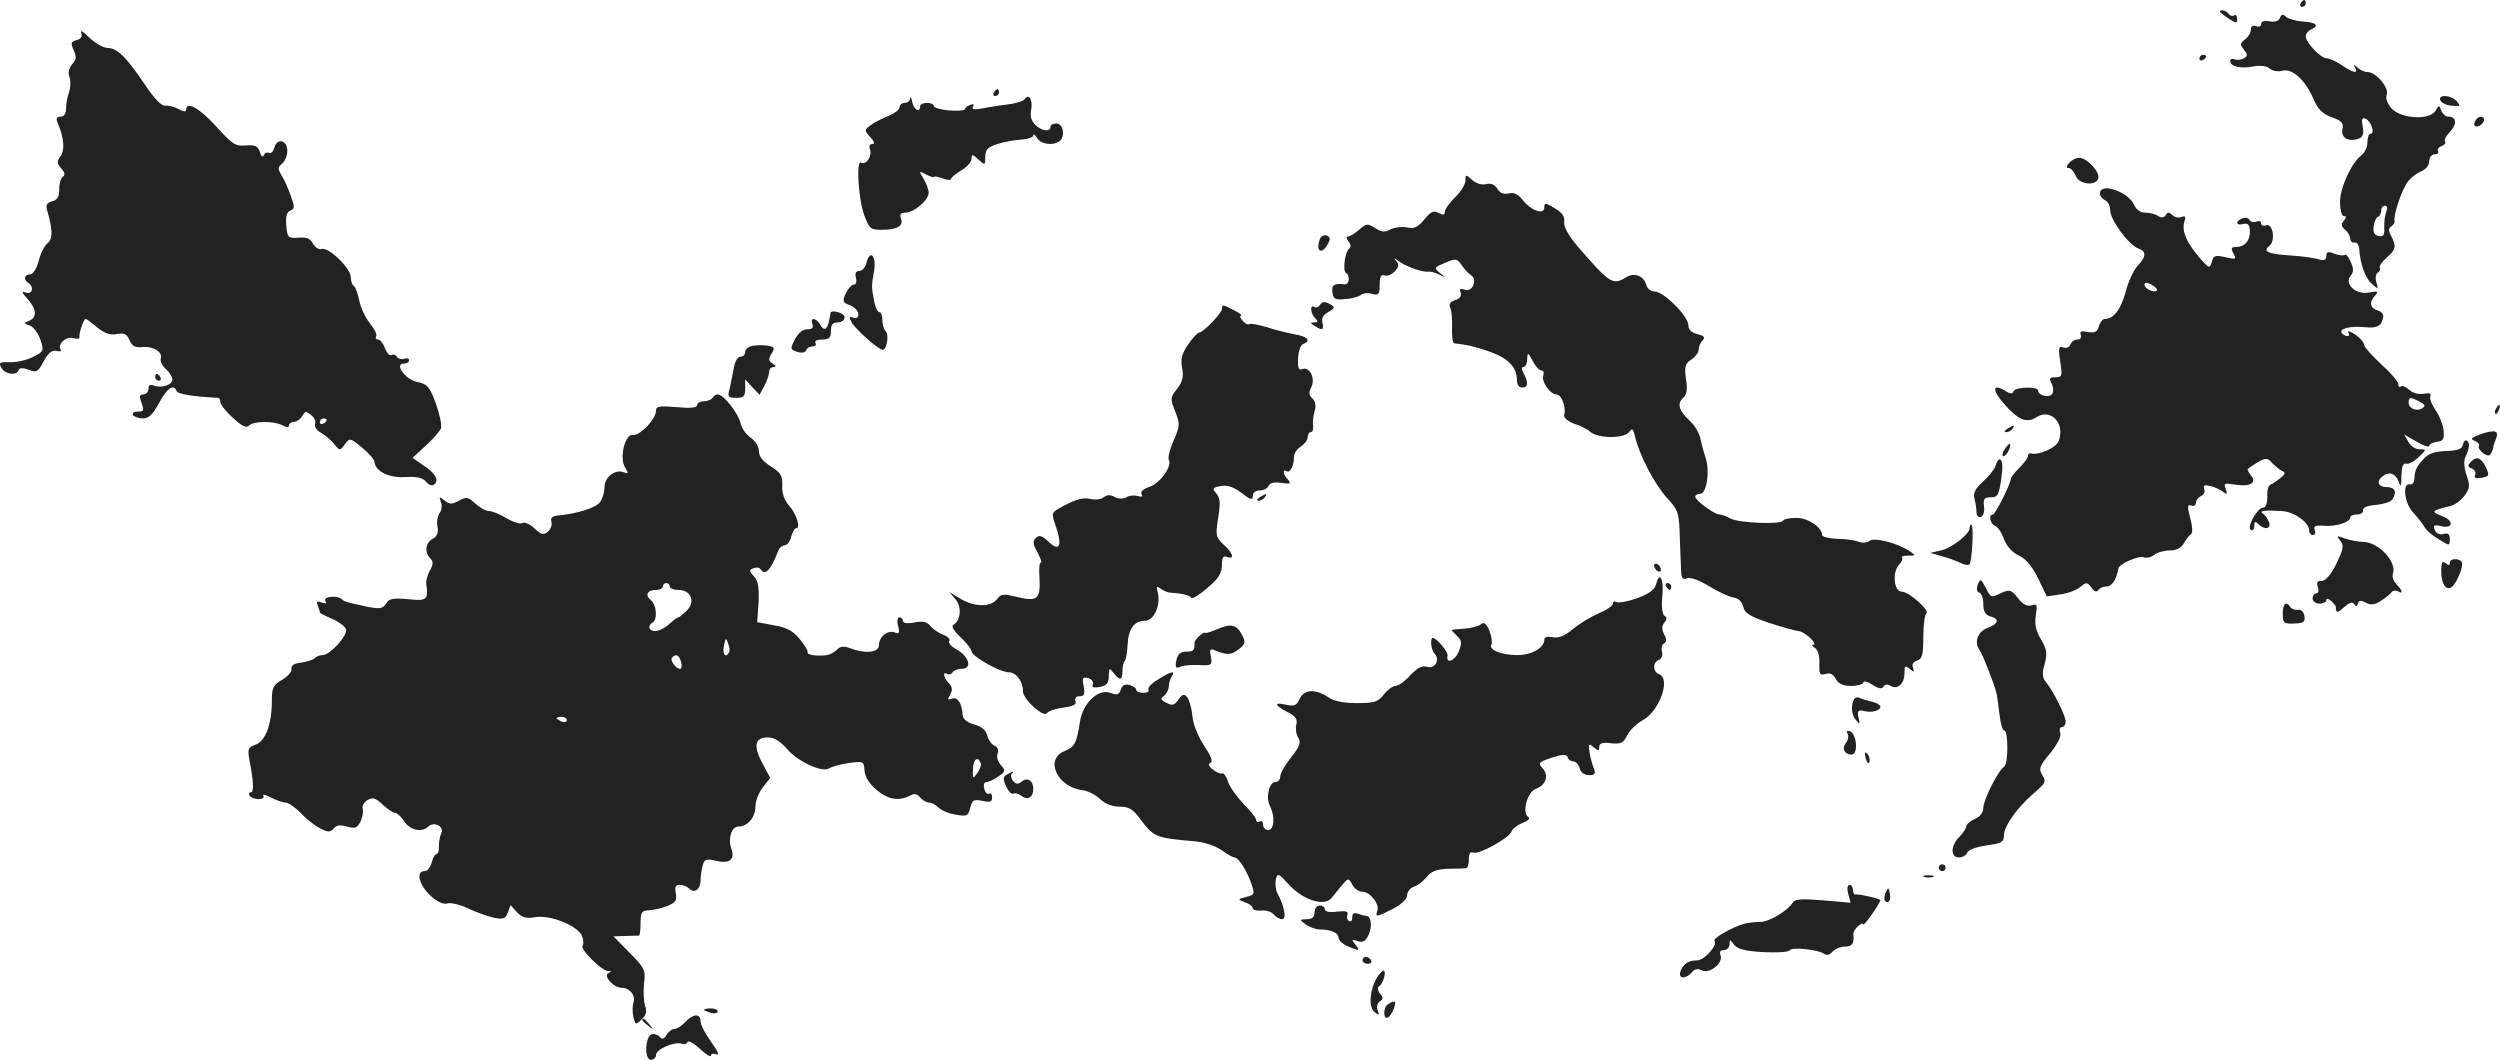 <svg version="1" xmlns="http://www.w3.org/2000/svg" width="971.869" height="412" viewBox="0 0 728.902 309"><g fill="#222"><path d="M670.764 1c-.3.5-.1 1 .4 1 .6 0 1.1-.5 1.1-1 0-.6-.2-1-.4-1-.3 0-.8.4-1.1 1zM647.264 3.4c0 .2 1.1 1.1 2.5 2 2.3 1.5 2.5 1.5 2.5.1 0-.9-.4-1.4-.9-1-.5.3-1.2.1-1.6-.5-.6-.9-2.5-1.4-2.5-.6zM664.764 5.2c-.4 1-1.5 1.3-3.1 1-1.5-.3-2.4 0-2.4.8 0 .7-.7 1-1.5.6-1-.3-1.5.1-1.5 1.1 0 .9-.8 2.1-1.7 2.8-1.5 1.1-1.5 1.5-.3 3 1.1 1.4 1.1 1.8 0 2.5-.7.4-1.9.6-2.7.3-.7-.3-1.3-.1-1.3.5 0 1.6 3 2.3 6.6 1.6 2.1-.4 4-.2 4.9.6.8.7 2.5 1 3.8.6 2.9-.7 6.8 3 9.1 8.6 1.2 2.7 2.5 4 5.2 5 2.9 1 3.5 1.7 3.1 3.5-.5 2.5 1.8 3.8 4.8 2.7 1.2-.5 1.5-1.4 1.1-3.5-.4-2.1-.2-2.7.8-2.3 1.6.6 2.9 4.4 1.5 4.4-.5 0-.9 1.1-.9 2.4 0 1.4-.8 3.1-1.7 3.8-3 2.3-6.3 9.5-6.3 13.7 0 2.4.5 4.1 1.1 4.1.8 0 .8.4 0 1.4-.9 1-.8 1.6.4 2.6.8.7 1.5 1.9 1.5 2.6 0 .8.6 1.3 1.3 1.1.6-.1 1.2.7 1.3 1.8.2 4.2 1.7 8.5 3.6 10.2 2 1.8 2 1.7 1.4-.4-.4-1.2-.2-2.4.4-2.8.6-.3.8-1 .6-1.4-.3-.4.6-1.8 1.9-2.9 2.8-2.4 3-3.4 1.4-6.4-.8-1.5-.8-2.2 0-2.8.7-.4 1.1-1.1 1-1.6-.4-1.5 2-8.8 3.7-11.2.9-1.3 2.7-2.7 4-3.2 1.4-.6 2.4-1.8 2.4-3 0-1.1.7-2 1.6-2 .8 0 1.3-.4 1-.9-.3-.5.1-1.2 1-1.5.9-.4 1.4-.9 1-1.3-.3-.4.3-1.7 1.5-2.9 2.1-2.3 1.9-4.4-.6-4.4-.7 0-1.6-.8-2-1.8-.6-1.6-.7-1.6-1.6 0-1.6 2.9-9.9 2.5-12.8-.5-1.3-1.5-1.9-3-1.5-4.1.8-2-3.1-6.6-5.6-6.6-.9 0-2.2-.6-2.9-1.3-1.1-1-1.3-1-.7 0 1 1.9-.5 1.6-3.9-.7-1.6-1.1-3.6-2-4.4-2-1.7 0-6.1-4.6-6.1-6.4 0-.8.7-1.6 1.5-2 2.6-1 1.6-2.1-2.1-2.3-1.9-.1-4.2-.7-5-1.3-1.1-1-1.5-.9-1.9.2zm31 56.5c-.4 1-.7 3.1-.6 4.6.1 2.2-.2 2.8-1.6 2.5-1.3-.2-1.7-1.1-1.5-2.8.2-1.4.8-2.7 1.3-2.8.5-.2.9-1 .9-1.8s.5-1.4 1.1-1.4c.7 0 .8.7.4 1.7zM23.664 9.5c.4 1.2 0 1.8-1.3 2.2-1.7.4-1.8.9-.9 2.9.9 1.9.8 2.8-.4 4.1-1 1.2-1.3 2.5-.8 3.8.4 1.1.3 3-.1 4.3-.5 1.3-.9 3.4-.9 4.8 0 1.5-.6 2.4-1.6 2.4-1.1 0-1.4.5-.9 1.7 1.9 4.5 2.2 8 .9 9.8-1.2 1.6-1.1 2.1.2 3.6 1 1.1 1.2 1.9.5 2.4-.6.3-1.1 2-1.1 3.7 0 2.2-.5 3.1-2.1 3.5-1.5.4-1.9 1.1-1.4 2.7 1.6 5.6 1.7 8.2.1 9.5-.9.7-2.1 3.1-2.6 5.2-.6 2.3-1.7 3.9-2.5 3.9-1.7 0-2 1.6-.5 2.5 1.8 1.1 1.1 3.5-.7 2.8-1.4-.5-1.3-.1.5 1.9 2.6 2.9 2.8 5.3.5 6.3-1.7.7-1.7.8.1 1.4 1.1.4 2.5 2.3 3.1 4.1 1.1 3.3 1 3.5-2.2 5.1-1.8.9-4.8 1.6-6.7 1.5-3-.1-3.3.1-2.5 1.6 1.1 2 4.5 2.4 5.1.7.2-.7 1.2-.7 2.9-.1 2.3.9 2.7.7 4.4-2.5 1.3-2.4 2.4-3.3 3.7-3 1 .3 1.5.1 1.2-.4-1-1.6 1.7-4 3.8-3.3 1 .3 1.8.2 1.7-.3-.2-1.1 1.2-5.3 1.8-5.3.3 0 1.8 1.1 3.4 2.5 2.2 1.7 3.7 2.3 5.7 1.9 2.1-.4 2.9-.1 3.7 1.8.8 1.8 1.7 2.2 3.8 2 3.2-.3 6 1.5 5.3 3.4-.2.7.4 2 1.5 3 1 .9 1.9 2.3 1.9 3 0 1.6-3.2 2.7-5.4 1.8-1.1-.4-1.6-.1-1.6 1 0 .9-.7 1.6-1.5 1.6-1.1 0-1.2.5-.5 2.5.8 2.2.7 2.5-1.1 2.5-1.1 0-1.7.4-1.4 1 .3.5 1.7 1 2.9 1 1.7 0 2.9-1.2 4.7-4.5 2.3-4.3 4.3-5.7 5.1-3.5.3.9 4.6 1.6 12.1 2 .4 0 .7.6.7 1.3 0 .6 1.6 2.7 3.6 4.5 2.6 2.4 3.9 3.1 4.7 2.3 1.4-1.4 7.2-1.4 9.8-.1 1.3.7 1.9.7 1.9 0 0-.5.7-1 1.5-1 .7 0 1.8-.8 2.4-1.7.8-1.5 1.1-1.5 2.5-.3 1 .7 1.5 1.9 1.2 2.6-.3.8.5 1.9 1.6 2.5 1.2.7 3 2.1 3.9 3.3 1.7 2.1 1.8 2.1 3.2.1 1.4-1.9 1.6-1.8 5 1 2 1.7 3.6 3.5 3.6 4.1.2 2.8 4.2 4.8 9 4.5 3.3-.2 5.1.2 6 1.3.7.9 1.7 1.3 2.2 1 1.8-1.1.8-3.2-2.6-5.5l-3.5-2.4 3.8-3.5c2.1-1.9 4.1-4.2 4.5-5.1.3-.9-.4-4.2-1.5-7.3-1.8-4.9-2.5-5.6-5.3-6.2-3.5-.6-7-5.4-4-5.4.8 0 1.5-.4 1.5-1 0-.5-.6-.7-1.4-.4-.8.3-1.7 0-2.1-.5-.3-.6-1.1-.9-1.6-.6-.5.4-1.3-.5-1.9-1.9-.5-1.4-1.4-2.6-2-2.6-.6 0-.9-.4-.6-.9.4-.5-.5-2.2-1.8-3.8-1.3-1.6-2.7-4.6-3.1-6.6-.4-2-1.1-4-1.6-4.3-.5-.3-.9-1.5-.9-2.6 0-2.6-6.5-8.9-8.5-8.2-.7.3-1.8-.4-2.5-1.5-.8-1.6-1.9-2-4.3-1.8-3 .2-3.2 0-3.5-3.6-.2-2.6.1-3.9 1.2-4.3 1.3-.5 1.3-1.1.1-4.3-.7-2.1-1.9-4.8-2.7-6-1.1-1.9-1.1-2.4.2-3.4.8-.7 1.5-2.3 1.5-3.7 0-3.2-3-3.9-3.8-.9-.3 1.1-1 1.8-1.5 1.5-.6-.3-1.3 0-1.5.6-.4.8-.8.5-1.2-.9-.6-1.7-1.3-2.1-4.1-1.9-3 .3-3.9-.3-8.6-5.5-4.8-5.3-8.8-7.6-8.8-4.9 0 .7-.8.6-2.2-.2-1.3-.7-3-1.1-3.9-1-1 .2-3.1-2-5.5-5.5-5.6-8.4-8.4-11.3-11.2-11.3-1.3 0-3.7-1.4-5.4-3-1.7-1.7-2.8-2.4-2.4-1.5zm71.6 112.9c0 .3-.4.8-1 1.1-.5.3-1 .1-1-.4 0-.6.5-1.1 1-1.1.6 0 1 .2 1 .4zM641.264 17.1c0 .5.5.7 1 .4.6-.3 1-.8 1-1.1 0-.2-.4-.4-1-.4-.5 0-1 .5-1 1.1zM289.764 27c-.3.5-.1 1 .4 1 .6 0 1.1-.5 1.1-1 0-.6-.2-1-.4-1-.3 0-.8.4-1.1 1zM265.364 28.7c0 .7-.8 1.3-1.6 1.3s-1.5.6-1.5 1.3c0 .7-1.5 1.8-3.2 2.5-1.8.7-4.2 1.9-5.2 2.7-1.9 1.4-1.9 1.5-.1 3.5 1.2 1.3 1.4 2 .5 2-.7 0-1 .7-.6 1.6.7 1.9-1.2 4.7-2.6 3.8-1.5-.9-.8 10.6.9 15.3 1.5 4 1.8 4.3 5.2 4.3 4.5 0 6.4-1.2 5.5-3.3-.4-1.2-.1-1.7 1.3-1.7 2.5 0 6.8-3.6 6.8-5.8 0-.9-.7-2.8-1.5-4.1-1.4-2.3-1.4-2.4.8-1.2 1.2.6 2.2.9 2.2.7 0-.3 1.1-.1 2.5.4s2.5.6 2.5.2c0-.4 1.4-1.6 3-2.5 1.7-1 3-2.5 3-3.4 0-1.4.3-1.4 2 .2 2 1.8 2 1.7 2-.8 0-2 .7-2.8 3.5-3.7 1.9-.6 5-1.2 7-1.3 1.9-.1 3.5-.7 3.5-1.2 0-.6.5-.2 1.1.7 1 1.8 4.5 2.4 6.5 1 1.8-1.2 1.2-5.2-.8-5.2-1 0-1.8.4-1.8 1 0 1.6-2.7 1.2-4.5-.7-1.1-1.1-1.5-2.6-1.1-4.4.5-2.8-.7-4.8-1.9-3-.3.6-2.7 1.3-5.3 1.6-2.6.3-6 .9-7.6 1.2-1.9.3-2.6.2-2.2-.6.5-.7.1-.9-.8-.5-.9.3-1.6.9-1.6 1.3 0 .3-2 .5-4.5.3s-4.5-.8-4.5-1.3-.9-.9-2-.9-2 .4-2 1c0 2-1.9 1-2.3-1.3-.2-1.2-.5-1.6-.6-1zM711.464 29.2c.3.7 1.7 1.5 3.3 1.6 2.5.3 2.7.2 1.6-1.2-1.6-1.9-5.5-2.2-4.9-.4zM721.764 35.1c-.4.6-.5 1.3-.2 1.6.7.7 2.7-.6 2.7-1.8 0-1.2-1.7-1.2-2.5.2zM603.264 47.5c-.9 1.1-.9 1.5-.1 1.5.6 0 1.5 1 2 2.2.9 2.5 5.7 3.2 6.6.9.7-1.8-3.2-6.1-5.6-6.1-.9 0-2.2.7-2.9 1.5zM427.264 52.7c0 1-1.3 3.2-3 4.8-1.6 1.6-3 3.5-3 4.2 0 1-.5 1.1-1.8.4-1.5-.8-2.3-.4-4.2 1.9-1.9 2.3-3 2.8-5.1 2.3-1.4-.3-3.6 0-4.8.6-1.6.9-2.6.8-4.4-.4-2.2-1.4-2.6-1.4-4.7.5-1.3 1.1-2.7 2-3.3 2-.5 0-.4.6.2 1.4.7.8.8 1.7.3 2-1.3.8-2.1 6.6-1 7.2 1.3.8.9 3.5-.4 3.3-3-.4-3.9.2-3.6 2.3.3 2 .8 2.3 3.7 2 1.9-.1 4-.7 4.6-1.2.6-.5 2.1-.7 3.3-.3 1.9.5 2.2.1 2.2-2.7 0-2.3.4-3.1 1.4-2.7.8.3 2.1-.2 3-1.2 1.3-1.4 1.3-2 .3-3.1-.7-.9-.4-.8.8.1 2 1.6 7.2 3.4 8.8 3.1.4-.1 1.8.3 3 .8 2.1 1.1 2.1 1 .3-.4-1.9-1.5-1.8-1.6 1.5-3 3.1-1.3 3.4-1.3 4.8.7.8 1.2 2 2.5 2.7 2.9 2 1.3.5 5-1.7 4.3-1.4-.5-1.7-.2-1.3.8.3 1-.2 1.8-1.6 2.2-1.5.5-1.9 1.2-1.4 2.3.4 1 .6 3.6.5 5.9-.1 2.4.2 4.3.6 4.4 3.8.4 5.5.8 10 2.3 5.6 1.9 8.3 4.6 8.3 8.3 0 1.4.6 2.3 1.5 2.3 1.8 0 1.9-1.4.5-4.1-.7-1.3-.7-1.9 0-1.9.5 0 1-1 1-2.3.1-2.1.2-2 1.6.5.8 1.6 1.9 2.8 2.5 2.8.6 0 .9.6.6 1.4-.7 1.7 2 5.6 3.8 5.6 1.5 0 2.9 3.6 2.3 6-.2.8 1 1.8 2.8 2.5 1.7.5 3.9 1.6 4.8 2.4 2.3 2 9.8 2 11.3.1 1-1.3 1.2-1 1.8 1.5 1.3 5.3 5.5 13.5 9.2 17.6 3.4 3.7 3.6 4.4 3.8 11.7.2 4.2.3 8.8.4 10.1.1 1.7.5 2.2 1.7 1.7 1-.4 3.6.6 6.4 2.3 2.6 1.6 5.8 3.1 7.1 3.3 1.5.2 2.5 1.2 2.9 2.7.4 1.9 1.9 2.8 7.5 4.7 3.9 1.3 7.7 2.3 8.6 2.4 1.7 0 5.9 4 4.3 4-.5 0-.3.4.5.9.9.6 1.4 2.4 1.3 4.6-.1 3.1.1 3.5 1.8 3 1.3-.4 2.2 0 3 1.5.8 1.4 2.1 2 4.5 2 1.9 0 3.5-.5 3.5-1 0-.6 1.2-.3 2.6.6 1.8 1.2 2.8 1.4 3.3.6.4-.7 1.2-.8 2.1-.2 2 1.2 4-.7 4-3.7 0-2.2.2-2.4 1.5-1.3 1.3 1.1 1.4 1 1-.3-.4-.9 0-1.7 1.2-2.1 1.5-.5 1.8-1.7 1.8-6.8 0-3.5.4-6.6.9-6.9 1.1-.9-5.1-6.4-7.2-6.4-2.3 0-2.8-5.7-.8-7.8.8-.8 1.2-1.7.9-2.1-.4-.3.4-.6 1.8-.6 2.3 0 2.3 0 .4-1.3-3.6-2.4-10.3-4.1-11.7-3-.8.6-2.1.7-3.3.2-1.1-.4-3.9-.8-6.2-.8-2.4-.1-4.3-.6-4.3-1.1 0-2.2-4.1-5-7.4-5-1.9 0-3.7.3-4 .8-.7 1.2-12.8.7-15.3-.6-1.2-.7-2.7-1.2-3.3-1.2-1.4 0-7-4.1-7-5.2 0-.4.6-.8 1.4-.8 1.9 0 2.9-6.3 1.7-10.3-.6-1.8-1.3-4.4-1.6-5.9-.3-1.5-1.7-3.9-3.2-5.2-3.1-2.9-3.7-5-1.7-6.7.9-.8 1.2-2.4.7-5.4-.5-3.7-.2-4.5 1.6-5.7 1.1-.7 2.1-2 2.1-2.8 0-.9.5-2.1 1.1-2.7.9-.9.5-1.4-1.5-1.9-1.7-.4-2.6-1.3-2.6-2.6 0-2.6-7.2-9.8-9.8-9.8-1.1 0-2.2-.8-2.5-2-.7-2.6-3.5-3.6-5.8-2.2-3.9 2.5-4.8 1.9-14.3-9.1-2.6-3.1-4-5.6-3.8-7 .2-1.6-.6-2.7-2.8-4-2.7-1.6-3-1.7-3-.2 0 2.3-3.9.9-6.3-2.2-1.4-1.7-2.6-2.3-4.1-1.9-1.5.3-2.6-.1-3.3-1.4-.8-1.2-1.9-1.7-3.3-1.3-1.2.3-2.9-.2-4-1.2-1.9-1.7-2-1.7-2 .2z"/><path d="M612.264 56.4c0 .8.7 1.6 1.5 2 .8.3 1.5 1.6 1.5 3 0 2.7 5.5 10.2 8.3 11.1 2.3.8 2.2 2.4-.4 5.1-1.1 1.2-2.7 4.6-3.4 7.5-1.4 5.1-3.5 7.9-6.1 7.9-.6 0-1.4 1-1.7 2.1-.5 1.7-1.1 2-3.2 1.7-1.9-.4-2.5-.2-2.1.8.3.8-.1 1.4-1 1.4-.8 0-1.7.6-2 1.4-.3.9-1.2 1.2-2.1.9-1.3-.5-1.5.1-.9 4 .7 4.3.6 4.7-1.4 4.7-1.7 0-1.9.3-1.1 1.8.5 1 .6 2.4.2 3-.8 1.3-4.1.6-4.1-.9 0-1.3-6.8-1.1-7.2.2-.3.8-1 .8-2.5-.2-3.7-2.2-3.8-.2-.3 3.8 4.1 4.7 6.6 5.8 9.4 4 4.2-2.8 8.5 1.7 6.6 6.8-.8 2.1-5.8 4.3-8.2 3.7-.5-.1-.8.2-.8.8 0 .5-1.1 2-2.5 3.4s-2.5 2.8-2.5 3.2c0 1.4-4.5 10.4-5.2 10.4-1.4 0-.8 2.8.6 3.3.8.3 2 2.1 2.6 3.9.8 2 2.4 3.9 4.4 4.8 2.1 1 3.9 3.2 5.6 6.7l2.5 5.2 4-.6c2.2-.3 4.8-1.3 5.8-2.2 1.7-1.4 2-1.4 3.2.2.8 1.2 1.5 1.4 2 .8.3-.6 1.4-1.1 2.4-1.1 1.6 0 2.9-2 3.5-5.3.2-1.3 5.9-3.8 7.4-3.2.8.3 2.1 0 3-.7.8-.7 2.9-1.3 4.5-1.3 1.9 0 3.4-.7 4.1-2 .6-1.1 1.5-2.3 2.1-2.7.6-.4.5-2.2-.2-4.8-.9-3.4-.8-4 .3-3.6.8.3 1.4-.1 1.4-.8 0-.8.7-1.6 1.5-2 .8-.3 1.2-1.2.9-2-.4-1.1 0-1.3 1.8-.9 1.3.3 2.9 1.1 3.7 1.7 1.2.9 1.3.7.8-.8-.7-1.7-.4-1.8 2.6-1.3 4.5.7 6.6-.5 4.7-2.7-.7-.9-1.1-1.8-.9-1.9 4.7-3.3 5.6-3.6 7.1-1.7.9.9 2.2 2 2.9 2.3 1.1.5 1 .9-.5 2.1-1 .8-2.3 1.7-2.9 1.9-.6.2-1 1.7-.9 3.5 0 1.9-.4 3.2-1.2 3.2-1.7 0-4.9 5.7-3.6 6.5.5.3 1-.2 1-1.1 0-1.4.3-1.5 1.2-.6 1.8 1.8 3.8 1.5 3.1-.6-.4-.9-1.1-2-1.7-2.4-1.3-.9.2-1.1 5.4-.8 3.6.2 8 3.3 8 5.7 0 .7.5 1.3 1.1 1.3.6 0 .9-.7.5-1.5-.4-1.1.2-1.4 2.7-1.2 3.4.3 7.7-1 7.7-2.5 0-.4.9-.8 2-.8s1.9-.6 1.7-1.3c-.1-.7 1.3-1.3 3.8-1.5 2.2-.2 4.3-.9 4.7-1.5 1.5-2.3.8-3.7-1.7-3.7s-3-1.8-1-3.2c1.8-1.4 3.6-.8 4.5 1.4.7 2 .9 1.8.9-1.6.1-2.6.5-3.7 1.4-3.4.6.2 2.3-.6 3.6-1.9 2.4-2.3 2.4-2.3.3-2.3-1.2 0-2.7-1-3.3-2.2l-1.2-2.1 3.7 2.1c2 1.2 3.6 1.7 3.6 1.2s1-1 2.3-1.2c1.8-.2 2.1-.8 1.9-3.3-.2-1.7-1.2-4.3-2.3-5.8-1.1-1.6-1.8-3.4-1.6-4.1.4-.9-.2-1.1-1.9-.8-1.5.3-3.2-.2-4.3-1.2-1-.9-2.1-1.3-2.4-.9-.4.3-.7.1-.7-.7 0-.7-2.2-3.3-5-5.8-2.7-2.5-5-5.1-5-5.7 0-.7-1.2-2-2.6-3-1.5-.9-2.3-1.2-2-.6.4.6.3 1.1-.3 1.1-.5 0-1.2-.4-1.6-.9-.8-1.3 2.3-2.1 6.8-1.7 3.6.4 4.9-.4 5.3-3.1.1-.7-.6-1.5-1.7-1.8-2.2-.7-2.5-2.5-.6-4.4 1-1.1.7-1.3-1.9-.8-3.8.7-7.3-2.5-5.3-4.9.9-1.1.9-2 0-4.1-.6-1.4-1.4-2.3-1.7-2-.4.3-1.7.2-3-.3-1.9-.8-2.4-.6-2.4.6s-.6 1.5-2.2 1c-1.3-.4-4.9-.9-8-1.1-6.8-.4-8.5-1.2-6.4-2.8 1.9-1.5 1-6.8-1-6-.8.3-1.4 0-1.4-.6s-.6-.8-1.4-.5c-.8.3-1.7.1-2-.5-.4-.6-1.3-.8-2.1-.4-2.1.8-1.9 2.2.3 1.6 1.3-.3 1.8.2 1.9 1.8.2 2.9-1.4 4.9-3.9 4.9-1.5 0-1.7.3-.9 1.9 1 1.7.8 1.8-2.3 1.1-3-.7-3.5-.5-4 1.4-.6 2-.8 1.9-3.7-1.4-3.7-4.4-5.1-7.7-4.3-10.3.5-1.5.3-1.9-.9-1.4-.8.3-2 0-2.6-.6-.9-.9-1.4-.9-1.9 0-.5.8-1.3.9-2.2.3-.8-.6-2.5-1-3.8-1-1.4 0-2.7-.9-3.3-2.4-1.8-3.8-9.9-6.5-9.9-3.2zm16.6 28.3c-.8.8-3.6-.5-3.6-1.7 0-.7.6-.7 2.1 0 1.1.7 1.8 1.4 1.5 1.7zm76.6 32.4c1.6.8 1.8 1.3.8 1.9-1.7 1.1-4 .1-4-1.6 0-1.7.5-1.7 3.2-.3zM384.864 69.6c-1.4 3.7.5 4.9 2.3 1.5.8-1.4.7-2-.3-2.4-.8-.3-1.7.1-2 .9zM252.664 76.5c-.3 1.4-1.3 2.5-2.1 2.5-1 0-1.4.7-1 2 .3 1.1 0 2-.6 2-.7 0-1.7 1.2-2.4 2.6-1 2.3-.9 2.6 1.3 3.4 1.3.5 2.4 1.7 2.4 2.6 0 1-.5 1.4-1.5 1-1.2-.4-1.3-.2-.5 1.3 1 2 7.9 8.1 9.1 8.1 1.2 0 1.9-4.4.9-5.4-.6-.6-1-2-1-3.3 0-1.3-.4-2.3-.9-2.3s-1.2-1.5-1.5-3.3c-.8-3.9-.8-4.2 0-8.8.7-4.3-1.2-6.3-2.2-2.4zM384.764 89c-.4.6-1.1.8-1.6.5-1.3-.9-1.1 1.9.3 3.3.9.9.9 1.2-.2 1.2-1.3 0-1.3.2 0 1 2.2 1.5 2.9 1.2 2.3-.9-.3-1.3.2-2.3 1.7-3.1 1.8-1 2-1.4.9-2.1-1.8-1.1-2.6-1.1-3.4.1zM356.264 90.1c0 1.2-5.5 6.9-6.7 6.9-.4 0-1.9 1.6-3.2 3.5-1.8 2.7-2.2 4.2-1.7 6.8.5 2.6.1 4-1.5 6.1-2 2.5-2 2.9-.5 6.6 1.4 3.6 1.4 4.2-.5 8.5-1.1 2.5-1.7 5-1.4 5.5 1.1 1.8-2.4 6.8-5.5 7.9-1.9.6-2.9 1.5-2.4 2.2.4.7 0 .9-1.2.5-1.1-.3-2.6-.1-3.3.4-.9.5-2.2.5-3.4-.1-1.2-.7-2.2-.7-3.2.1-.7.6-2.4.8-3.7.5-2.3-.6-4.9.2-9.4 2.8-2.1 1.2-2.1 1.5-.8 5.2 1.9 5.6 1.1 7.5-2.1 4.5-2-1.9-2.8-2.1-3.8-1.1-.9.9-.8 1.8.5 4.1.9 1.7 1.4 3 1 3-.4 0-.6 1.9-.4 4.2.4 6.4-.6 7.3-6.3 5.9-4.2-1-4.9-1-6 .5-1.7 2.4-6.4 2.5-10.5.1l-3.5-2.1 1.8 2.1c1.9 2.2 1.6 6.1-.6 7.5-.7.4.2 1.8 2.1 3.6 1.8 1.7 3.2 3.5 3.2 4.1 0 1.4 8.2 6.1 10.8 6.1 2.2 0 4.2 2.6 4.2 5.6 0 2.3 6.1 7.8 7 6.3.4-.6 2.5-1.3 4.8-1.6 2.9-.4 3.9-.9 3.5-1.9-.3-.9.2-1.4 1.2-1.4 1.4 0 1.6-.6 1.2-2.9-.5-2.5-.3-2.8 1.3-2.4 1 .3 1.6 1.1 1.4 1.8-.4.9.2 1.1 2 .8 2-.4 2.6-1.1 2.6-3.2.1-2.4.2-2.4 1.4-.9 1.8 2.4 2.6 2.2 2.6-.5 0-1.3.3-2.7.7-3 .3-.4.7-2.5.8-4.7.2-4.6 1.9-7 5-7 2.7 0 4.7-4.5 3.8-8.2-.5-1.9-.4-2.1.8-1.2.8.6 2.1 1.2 2.9 1.2 3.3.2 5.5.7 6.1 1.5.3.4 2.4-.9 4.7-2.9 3.2-2.7 4.2-4.3 4.2-6.6s.4-2.9 1.5-2.4c2.3.8 1.8-1.1-1-3.6-2.3-2.2-2.4-2.7-1.6-7.8.7-4.3.6-5.8-.5-7.1-1.3-1.5-1.2-1.7 1.3-2.2 1.9-.3 3.6.2 6 2 2.7 2.1 3.3 2.2 3.3.9 0-.9.8-1.6 2-1.6 1.1 0 2.3-.6 2.6-1.3.3-.9 1.6-1.2 3.7-.9 2.6.4 3 .2 2-.9-1.5-1.5-1.7-3.3-.4-2.5 1 .6 2.1-1.6 2.1-4.2 0-1 .9-2.3 2-3 1.1-.7 2-1.9 2-2.7 0-.8.4-1.5.9-1.5s.8-.8.7-1.8c-.2-.9 0-2.8.4-4.2.5-1.7.3-3-.6-3.8-1.1-1-1.1-1.8-.4-3.2 1.4-2.5-.4-6.2-2.5-5.4-1.1.5-1.4-.2-1.3-3.1.1-2 .7-3.9 1.5-4.2 2.4-.9 1.3-2.2-2.4-2.8-2.1-.4-5.8-1.3-8.2-2.1-2.4-.7-4.7-1.2-5.1-.9-.4.3-1.3-.2-2-1s-.9-1.5-.4-1.5-.4-.7-2-1.5c-3.4-1.8-3.6-1.8-3.6-.4zM242.164 91.2c0 .2-.2 1.1-.4 2.1-.5 2.8-1.5 3.4-2.6 1.4-1.2-2.1-3.1-2.3-2.3-.2.4 1 0 1.5-1.5 1.5-1.3 0-2.6 1.1-3.6 2.9-1.4 2.8-1.4 3 .7 3.7 1.3.4 2.4.2 2.6-.5.2-.6 1-1.1 1.8-1.1.9 0 1.2-.5.9-1-.4-.6.5-1 1.9-1 2.1 0 2.6-.5 2.6-2.5 0-1.8.5-2.5 2-2.5 1.1 0 2-.7 2-1.5 0-1.2-3.7-2.3-4.1-1.3zM219.564 100.8c-1.3.2-2.3 1-2.3 1.8s-.6 1.4-1.4 1.4c-.8 0-1.6 1.4-1.9 3.2-.3 1.8-.9 4.5-1.2 6-.7 2.5-.5 2.8 1.9 2.8 2.2 0 2.6-.5 2.6-2.7v-2.7l2.1 2.3 2.1 2.2 1.4-2.6c.8-1.5 1.4-3.4 1.4-4.1 0-.8.6-1.4 1.3-1.4.8 0 .7-.4-.3-1-1.2-.8-1.3-1.3-.3-2.9 1-1.6.9-1.9-1-2.3-1.2-.2-3.2-.2-4.4 0zM45.264 110c0 .5.5 1 1.1 1 .5 0 .7-.5.4-1-.3-.6-.8-1-1.1-1-.2 0-.4.4-.4 1zM207.764 116c-.3.5-1.5 1-2.6 1-1 0-1.9.5-1.9 1.1 0 .8-1.9 1-6 .6-5.1-.4-6-.3-6 1.1-.1 2.5-4.7 7.3-6.7 7-2.3-.4-4.1 6.7-2.3 9.5 1 1.7 1 1.9-.4 1.4-2.5-1-5.6 1.4-5.6 4.3 0 1.5-.6 3.4-1.3 4.4-1.2 1.7-7.2 3.5-12.4 3.9-1.6.2-2.1.7-1.8 1.8.3.9-.2 2.2-1 2.9-1.3 1.1-2 .9-4-1-1.3-1.2-2.9-1.9-3.5-1.5-.6.4-2.7-.3-4.6-1.4-1.9-1.2-4.2-2.1-5.1-2.1-.9 0-2.7-1-4-2.2-2-1.9-2.6-2-4.8-.8-2 1.1-2.7 1.1-4.2-.1-1.5-1.2-1.6-1.2-1 .5.4 1 .2 2.5-.4 3.2-.6.8-.9 2.5-.6 3.9.3 1.8-.1 2.9-1.4 3.6-2.1 1.1-2.5 3.9-.7 5.7.9.9.9 1.7-.1 3.5-.7 1.3-1.2 3-1.1 3.8.7 4.8.2 5.2-5.3 4.6-4.4-.4-5.5-.2-6.4 1.3-1 1.5-1.8 1.6-5.5.9-6.5-1.4-6.7-1.5-7.4-2.2-1.3-1.2-5.6-.8-4.8.5.5.8.2.9-1 .5-1.4-.6-1.7-.3-1.2.9.3.8.6 1.7.6 2 0 .2 1.6 1 3.5 1.8s3.8 2.2 4.1 3c.7 1.7-4.6 7.6-6.8 7.6-.8 0-1.8.4-2.3.9-.6.5-2.3 1.1-4 1.3-2 .2-2.9.8-2.8 1.8.2.8-1.1 2.3-2.7 3.2-2.6 1.5-3 2.3-3 6 0 6.9-1.8 11.8-4.7 12.9-2.2.8-2.4 1.3-1.9 4.2 1.3 6.5 1.4 9.7.5 9.7-.6 0-.7.4-.4 1 .3.5 1.5 1 2.6 1s1.8-.4 1.4-1c-.3-.5.7-.3 2.2.5 1.5.8 3.5 1.5 4.3 1.5.8 0 2.8 1.4 4.4 3 1.5 1.7 4.1 3.7 5.6 4.5 2.4 1.2 3 1.2 4 .1.8-1 1.9-1.2 3.9-.6 2.5.7 3 .4 4-1.6.6-1.3.8-2.9.6-3.6-.3-.7.3-1.8 1.3-2.5 1.6-.9 2.4-.7 4.5 1.3 1.4 1.3 3.1 2.4 3.6 2.4.6 0 1.8 1.1 2.7 2.5 1.7 2.6 5.2 3.3 7 1.5 1.6-1.6 4.7-.1 3.8 1.9-.4.9-.7 2.6-.7 3.8.1 1.3-.3 2.3-.7 2.3-.4 0-1.1 1.1-1.4 2.5-.4 1.4-1.3 2.5-2.1 2.5-2.6 0-1.6 4 1.7 7.1 2.1 1.9 3.9 2.7 5 2.3 1-.3 3.8.4 6.1 1.5s5.7 2.3 7.5 2.7c2.7.5 3.3.3 4-1.5l.8-2.2 1.8 2c1.5 1.6 2.7 2 5.5 1.5 4.5-.7 12.7 2.7 13.6 5.7.4 1.1.4 2.3.1 2.7-.9.8 5.5 7.2 7.3 7.3 1.2 0 1.2.2.3.6-1.8.7 1.4 4.3 3.8 4.3s4.2 2.4 3.4 4.4c-.3.9-.3 2.7 0 4.1.6 2.4.7 2.4 2.4.7 1.4-1.2 1.6-2.3 1-4-.4-1.2-.5-4.1-.3-6.4.5-3.9.3-4.5-4.2-9l-4.7-4.8 3.4-.1c1.9-.1 3.7-.1 4-.1.3 0 .5-1.6.5-3.6 0-3.2.3-3.7 2.5-3.8 1.4-.1 3.8-.6 5.4-1.3 2.3-.9 2.7-1.6 2.4-3.6-.4-1.9-.1-2.5 1.1-2.5 1 0 2.2.5 2.8 1.1 1.5 1.5 3.3.2 3.3-2.4 0-1.2.3-3.2.6-4.3.5-1.9 1-2.1 4-1.4 3.8.9 5.5-.4 4.4-3.4-1.1-3.1 0-6.6 2-6.6 2.7 0 5-2.7 5-5.9 0-1.6 1-4.1 2.2-5.6l2.1-2.7-2.3-4.3c-2.7-5-2.2-7.5 1.6-7.5 1.8 0 3.7 1.1 5.8 3.6 3.2 3.6 10.3 6.8 12.1 5.4.6-.4 3-1.1 5.5-1.5 4.5-.6 4.6-.6 4.8 2.2.1 1.8 1.4 3.8 3.4 5.5 3.3 2.9 6.6 3.5 9.8 1.8 1.3-.7 2.1-.6 3 .5.7.8 1.8 1.5 2.6 1.5.7 0 1.9.6 2.7 1.4.8.8 3 1.8 5 2.1 3.3.6 3.7.5 4.3-1.9.6-2.4 1-2.6 3.5-2.1 2.3.5 2.9.3 2.9-1 0-.9-.4-1.4-.9-1.1-.5.3-1.1-.3-1.4-1.4-.3-1.2 0-2 .7-2 .6 0 2.2-.7 3.4-1.6 2.1-1.5 2.2-1.7.7-3.4-.8-.9-1.3-2.4-.9-3.3.4-1 0-1.9-.9-2.3-.8-.3-1.8-1.6-2.1-2.9-.4-1.7-1.7-2.7-3.9-3.3-2.1-.6-3.2-1.5-3.3-2.8-.2-3.4-1.5-5.3-3.1-4.7-1.3.5-1.4.3-.5-1.2.7-1.4.6-2.2-.4-3.3-1.6-1.5-1.9-3.6-.5-2.7.5.3 1.2.1 1.6-.5.3-.5 1.5-1 2.6-1 3.3 0 2.2-3.8-1.9-5.9-1.2-.7-2-1.6-1.7-2.2.4-.5-.4-1.3-1.7-1.8-1.3-.5-3-1.6-3.8-2.6-1-1.2-2.2-1.5-4.7-1-2 .4-3.3.2-3.3-.5 0-.5-.5-1-1-1-.6 0-.8 1.1-.4 2.5.5 2.1.3 2.4-1 1.9-2.1-.8-4.6 1.3-4.6 3.7 0 2.2-4 2.6-8.4.9-1.9-.7-2.9-.6-3.9.5-.8.7-2 1.4-2.8 1.5-2.8.4-5.9 0-5.7-.8.2-.4-.9-2.2-2.4-4-1.9-2.3-3.8-3.3-7.5-3.9l-4.8-.9.4-5.7c.2-4.4-.1-6.3-1.3-7.6-1.5-1.6-1.5-1.9-.2-2.4.9-.4 1.8-.2 2.1.3 1.3 2 3 .2 5.1-5.3.3-.9 1.2-1.7 1.9-1.7s1.6-1.1 1.9-2.5c.4-1.4 1-2.5 1.5-2.5 1.4 0 0-4.3-2.2-6.7-1.3-1.5-2-3.5-1.9-5.7.1-2.9-.4-3.8-3.3-5.6-2.4-1.5-3.5-2.9-3.5-4.5 0-1.3-1-2.9-2.4-3.9-1.3-.8-2.7-2.8-3-4.4-.7-2.8-4.9-8.2-6.6-8.2-.5 0-1.2.4-1.5 1zm-12.5 55c0 .5 1.1 1 2.5 1 3.7 0 5.1 3.4 2.5 6-1.1 1.1-2.2 2-2.5 2-.3 0-1.5.9-2.7 2-1.2 1.1-3 2-4 2-1.9 0-2.4-1.5-.8-2.5 1.5-.9 1.2-5.1-.5-6.5-1.8-1.5-1.1-3 1.6-3 1 0 1.9-.5 1.9-1 0-.6.5-1 1-1 .6 0 1 .4 1 1zm17.3 19.2c-1 1.8-2 .6-1.5-1.9.5-2.4.6-2.5 1.2-.8.4 1.1.6 2.3.3 2.7zm-14 2.8c.3 1.1.2 2-.3 2-1.2 0-3.1-2.6-2.3-3.3 1.1-1.2 2.1-.7 2.6 1.3zm-33.3 17c0 .5-.7.7-1.5.4-.8-.4-1.5-.8-1.5-1 0-.2.7-.4 1.5-.4s1.5.4 1.5 1zm120.7 12.6c.2.5-.3 1.8-1.1 2.9-1.2 1.7-1.3 1.6-1.2-1.3.1-2.9 1.5-3.9 2.3-1.6zM727.764 119.1c-.4.6-.5 1.2-.2 1.5.2.3.7-.2 1-1.1.7-1.7.1-2-.8-.4z"/><path d="M585.264 125c-.9.6-1 1-.3 1 .6 0 1.5-.5 1.8-1 .8-1.2.4-1.2-1.5 0zM723.264 126.6c-2.8 1-3.1 1.4-1.8 1.9 1 .4 1.6 1.1 1.3 1.5-.6 1 2.4 3.5 3.2 2.6.4-.4.8-1.2.9-1.9.1-.7.5-1.9.9-2.8.9-2.4-.4-2.7-4.5-1.3zM718.064 129.7c-.2 1.2-1.5 1.7-5 1.8-3.6.2-5.2.8-6.7 2.6-2 2.3-2.2 2.8-2.5 5.9 0 .8-.7 1.4-1.3 1.2-2.2-.4-1.5 5.7 1 8.2 1.2 1.3 2.7 3.2 3.3 4.2.6 1.1 2.5 2.7 4.3 3.7 3 1.9 3.1 1.9 3.1-.1 0-1.5-.5-1.9-1.9-1.5-1.1.3-2.1-.2-2.5-1.2-.5-1.4-.2-1.6 1.8-1.1 3.7.9 3.9-1.7.2-3-3.2-1.2-2.9-1.6 2.4-2.8 1.4-.3 3.3-1.7 4.3-3.1 1.6-2.2 1.6-3 .6-5.9-.7-1.9-.9-4.1-.4-5.2 1.3-2.9 1.4-4.3.5-4.9-.5-.3-1 .2-1.2 1.2zM584.464 131c-.7 1.1-.8 2-.3 2 .9 0 2.4-3 1.8-3.6-.1-.2-.8.6-1.5 1.6z"/><path d="M720.464 134.6c-1.1 1.2-1 1.5.2 2 .8.3 1.3 1.1 1 1.9-.4.9.2 1.1 1.9.8 2.2-.4 2.3-.7 1.3-2.9-1.4-3-2.8-3.5-4.4-1.8zM581.764 135.9c-.3 1-1.9 3-3.6 4.5-2.3 2.1-2.9 3.4-2.5 4.9.3 1.2.6 3 .6 4 0 1.1.6 1.7 1.3 1.4.7-.2 1.1-1.5.9-3-.3-2.2.1-2.7 1.8-2.7 2.3 0 2.6-.5 3.4-6.8.6-4.2-.7-5.9-1.9-2.3zM367.264 145c-.9.6-1 1-.3 1 .6 0 1.5-.5 1.8-1 .8-1.2.4-1.2-1.5 0zM574.264 154c0 1.7-5.2 5.8-8.4 6.5l-3.1.7 3.5 1c1.9.5 4.3 1.4 5.3 1.9s2.1.8 2.6.5c.8-.5 1.4-11.6.6-11.6-.3 0-.5.4-.5 1zM682.164 157.4c1.4 1.7 1.2 2.6-1.5 8-1.3 2.5-2.8 4-3.8 4-1.2-.1-1.5.3-1.1 1.7.4 1.1.2 1.9-.4 1.9-.6 0-1.1.7-1.1 1.5s.9 1.5 2 1.5 2-.5 2-1c0-.6.6-.5 1.4.2.8.7 1.4 1.5 1.4 1.8-.1 1.8.5 1.8 2.4 0 1.5-1.3 2.4-1.6 2.9-.9.5.8.8.8 1.1-.1.3-1 .9-1 2.3-.3 1.4.8 2.5.7 4.4-.5 1.4-.9 2.9-2.1 3.2-2.6.4-.5 1.2-.5 1.8-.2 1.6 1 1.3-.3-.5-2.1-.8-.9-1.3-2.2-1-3 1.3-3.4-4.1-9.2-8.6-9.3-1.5 0-3.9-.5-5.4-1-2.3-.9-2.5-.8-1.5.4zM711.764 166.5c0 3.7 1.4 5.8 3 4.7 1.5-1 3.6-6.2 3-7.3-.9-1.3-3.5-1.1-3.5.2 0 .8-.4.8-1.2.1-1-.8-1.3-.2-1.3 2.3zM482.264 164.9c0 .5.5 1.3 1 1.6.6.3 1 .2 1-.4 0-.5-.4-1.3-1-1.6-.5-.3-1-.2-1 .4zM482.864 170.3c-.4 1.6-2 2.8-5.5 4.1-2.8 1-5.5 1.5-6.1 1.1-.5-.3-1-.1-1 .5s-1.9 1.9-4.3 2.9c-2.3 1-5.7 3.1-7.5 4.6-2.2 1.9-4 2.6-5.7 2.3-1.6-.3-2.5-.1-2.5.7 0 2.4-3.7 4.5-7.9 4.5-4.7 0-8.5-1.6-7.5-3.1.3-.6 0-2.4-.6-4-1-2.2-1.6-2.7-2.6-1.8-.7.5-2.9 1.1-4.8 1.2-2 .1-3.6.3-3.6.4 0 .1.7.9 1.6 1.8 1.4 1.3 1.4 2 .4 4.6-1.2 2.7-3.8 3.6-3.2 1 .2-1-3.2-5.1-4.3-5.1-.9 0-.5 3.6.5 4.6 1.7 1.7.1 4.6-2.2 3.8-1.5-.4-2.8.3-4.9 2.5-1.5 1.7-3.5 3.1-4.3 3.1-.8 0-2.3 1.1-3.4 2.5-1.7 2.2-2.8 2.5-7.9 2.5-3.7 0-6.7-.6-8.1-1.6-3.8-2.6-7.2-2.5-8.5.3-.9 2-1.6 2.3-3.9 1.8-3.7-.9-3.6.1.3 2.1 2.3 1.2 3 2 2.6 3.6-.3 1.1-.1 2.8.5 3.8.9 1.4.6 2.5-2 5.8-1.8 2.2-3.2 4.7-3.2 5.6 0 .9-.6 1.6-1.4 1.6-1.8 0-2.9 4.5-1.6 7 1.5 2.9 1.3 7-.5 7-.8 0-1.5-.7-1.5-1.6 0-.8-.4-1.2-1-.9-.5.3-1 .2-1-.4 0-.6-1.6-2.6-3.6-4.6-1.9-2-4-4.9-4.6-6.5-.5-1.7-1.3-2.8-1.8-2.5-.4.2-1.6-.3-2.6-1.1-1.3-1-1.5-1.7-.7-2 .8-.3.1-2-1.9-5-1.7-2.6-3.2-6.2-3.4-8.6-.2-2.2-.9-4.7-1.5-5.5-1-1.1-1.4-1-2.6.7-1.2 1.7-1.8 1.8-3.5.9-1.6-.8-1.8-1.3-.8-1.9.7-.5 1.4-1.7 1.5-2.7 0-1 .4-2.4.9-3.1 1.1-1.8-.2-1.5-4 .9-1.9 1.1-3.2 2.5-2.8 3 .3.5-.4.9-1.5.9-1.2 0-2.1-.4-2.1-.9s-.9-1.1-2-1.4c-1.3-.3-2.1.1-2.5 1.4-.5 1.5-1.1 1.6-3.1.9-3.4-1.3-8 3-8.8 8.5-1 6.3-1.5 7.2-4.5 8.5-5.9 2.4-2.1 10.6 5.4 11.4 1.4.2 3.6 1.3 4.9 2.5 1.5 1.5 3.7 2.3 5.8 2.3 2.7 0 3.9.7 6.2 3.9 3.8 5 4.4 5.2 15.7 6.2 2.6.2 5.9 1.3 7.7 2.5 1.6 1.2 3.4 2.2 3.9 2.2 1.1 0 3.5 3.7 4.9 7.7 1 3 1 3.2-1.5 3.8-2.6.7-2.6.7-.3 1.6 1.2.4 2.2 1.2 2.2 1.7s1.1.8 2.5.7c1.3-.2 2.9.3 3.6 1.1.6.8 1.7 1.4 2.5 1.4 1.3 0 .6-4-1.4-7.5-.5-.9-.7-2.7-.5-4 .5-2.1.7-2 4.1 1.7 4.1 4.3 10 6.1 12.1 3.7.6-.8 2-2.4 3-3.7 2-2.3 2-2.3 3.1-.3.6 1.2 1.9 2.1 3 2.1 2.2 0 5.1 3.7 4.3 5.6-.7 1.9-.1 1.8 4.7-.7 2.4-1.3 4-2.8 4-3.9 0-1 .9-2.1 2-2.5 1.1-.3 2.7-1.6 3.7-2.8 1.3-1.7 3-2.3 6.3-2.4 2.5 0 4.8-.1 5.3-.2.4-.1.7-1.2.7-2.6 0-1.6.4-2.3 1.3-1.9 1.7.6 10.3-4.2 11.1-6.1.3-.9 1.8-2 3.3-2.6 1.6-.6 2.3-1.3 1.6-1.7-1.9-1.2-.3-7.3 2.2-8.2 3-1.1 3.9-3.9 2-6-1.4-1.5-1.2-1.8 2.7-3.1 3.2-1 4.2-1.1 4.6-.1.2.7 1 1.2 1.7 1.2s1.5.9 1.8 2c.3 1.2 1.4 2 2.7 2 1.7 0 2-.4 1.5-1.8-.4-.9-1-3-1.3-4.7-.4-2.7-.3-2.9 1.2-1.6 1.4 1.1 1.6 1.1 1.6-.1 0-1.1.9-1.4 3.4-1.1 3 .3 3.7-.1 4.8-2.4.7-1.4 2.7-3.3 4.3-4.2 4.9-2.5 8.5-12.1 5-13.5-1.9-.7-2-3.5-.1-4.2.8-.3 1.2-1.3.9-2.4-.3-1 0-2.1.6-2.4.8-.5.8-1.3 0-2.7-.7-1.5-.7-2.4.1-3.4.8-.9.8-1.5 0-2-.6-.4-.9-2.6-.6-5.6.5-5.1-.8-7.6-1.8-3.6zM576.664 170.4c-.5 1.2-.3 2.1.4 2.4.7.2 1.2 1.7 1.2 3.4 0 2.1.6 3.1 2 3.5 2.8.7 2.5 2.2-.8 3.4-2.8 1-4 4.2-2.3 6.4.8 1.1 4.3 9.9 4.9 12.5.2.8.6 3.6.9 6.2.3 2.7.9 4.8 1.4 4.8 1.2 0 1.2 9.7 0 10.5-1.7 1-6.1 9.7-6.1 12 0 1.4-.9 2.6-2.5 3.3-1.4.6-2.5 1.6-2.5 2.2 0 .5-.9 1.9-2 3-2.6 2.6-2.6 6-.1 6 1 0 2.1-.6 2.4-1.4.3-.8 2.7-1.7 5.6-2.1 4.4-.6 5.1-1 5.1-2.9 0-2.7 3.8-8.1 8.7-12.3 3.4-2.9 3.7-3.4 2.5-5.3-1.1-1.8-.9-2.6 2.3-6.4 2.2-2.8 3.3-4.9 2.9-6-.3-.9-.1-1.6.5-1.6s1.1-.7 1.1-1.6c0-1.7-3.5-8.8-5.8-11.6-1-1.2-1.1-2.5-.3-5.3.8-3 .6-4.2-1.1-7.1-1.5-2.5-1.9-4.5-1.5-7 .5-3.1.4-3.4-1.3-2.9-1.2.4-2.5-.3-3.9-2.1-1.9-2.4-2.4-2.6-4.7-1.6-3.3 1.6-3.1 1.6-4.8-1.6-1.3-2.5-1.5-2.5-2.2-.8zM485.764 171c.3.5.8 1 1.1 1 .2 0 .4-.5.4-1 0-.6-.5-1-1.1-1-.5 0-.7.4-.4 1zM665.564 179c0 2.7.3 2.9 3.3 2.8 2.8-.1 3.3-.5 3-2.2-.2-1.3-1-2-1.9-1.8-.8.1-1.8-.2-2.2-.8-1.2-1.9-2.2-1-2.2 2z"/><path d="M354.764 183.5c-1.6.7-3.2 1.2-3.5 1-.5-.3-3.1 2.1-3 3 .1 2.1-.3 2.5-2.4 2.5-1.7 0-2.5.7-2.9 2.6-.4 2-.1 2.4 1.2 1.8.9-.4 3.3-.6 5.5-.5 3.6.2 3.8 0 3.4-2.4-.5-2.1-.2-2.5 1.1-1.9 3.7 1.5 4.8 1.4 7-.3 2-1.6 2.1-2.1.9-4.3-1.5-2.9-3.2-3.3-7.3-1.5zM540.064 205.4c-.3 1.5.1 3.4.9 4.3 1.3 1.7 1.4 1.6.9-.5-.4-2-.1-2.3 1.6-1.9 2.2.6 4.8-.1 4.8-1.3 0-.4-1.1-1.1-2.4-1.4-1.3-.3-3.1-.8-3.9-1.2-1-.3-1.6.3-1.9 2zM538.664 213.9c.4.7.2 1.8-.4 2.6-1.4 1.7-.5 3.5 1.6 3.5 2 0 1.5-6.1-.5-6.8-.9-.3-1.1 0-.7.7zM543.964 221.1c.4 1.3.8 1.8 1.1 1 .2-.7-.1-1.8-.6-2.3-.8-.8-.9-.4-.5 1.3zM293.464 225.9c-1 .6-1.1 1.3-.1 3.4.7 1.5 1.6 2.4 2.1 2.1.5-.3 1.5 0 2.3.6 1.8 1.5 3.5.5 3.5-2 0-2.4-1.7-3.5-3.4-2.1-1 .8-1.6.8-2.5-.2-.6-.8-.8-1.7-.4-2 .9-.9.1-.8-1.5.2zM565.264 253c0 .5.5 1 1 1 .6 0 1-.5 1-1 0-.6-.4-1-1-1-.5 0-1 .4-1 1zM561.064 255.7c.6.2 1.8.2 2.5 0 .6-.3.1-.5-1.3-.5-1.4 0-1.9.2-1.2.5zM538.864 260.6l.7 2.6-8.1-.7c-6.3-.5-8.2-.4-8.8.7-1.5 2.4-6.9 5.6-9.4 5.6-1.4 0-3.4.2-4.6.5-3.2.8-9.4 4.3-8.8 5 1.1 1.1-2.9 5.7-5 5.7-2.6 0-4.1 1-4.9 3.2-.8 2.2 1.5 2.4 3.3.3.8-1 1.7-1.2 2.9-.6 2.2 1.2 6.3-2.1 5.5-4.3-.4-1.1-.1-1.6 1-1.6.9 0 1.6-.8 1.6-1.7 0-1.5.1-1.5 1.3.1 1 1.3 3.1 1.9 8.5 2.2 3.9.2 7.4 0 7.7-.5.6-1.1 8.5-.2 10.1 1 .7.6 1.6.3 2.4-.6.7-.8 2.3-1.5 3.6-1.5 2.2 0 2.8-.9 2.5-3.6-.1-.6.6-1.7 1.4-2.4.8-.7 1.5-.9 1.5-.5s1.1-.9 2.5-2.9 2.5-3.9 2.5-4.1c0-.5-6.3-1.9-7.2-1.7-.5.1-.8-.5-.8-1.3s-.5-1.5-1-1.5c-.6 0-.8 1.1-.4 2.6zM549.764 260.3c-.4 1-.5 2.1-.1 2.4 1 1 1.8-.4 1.3-2.4-.4-1.7-.4-1.7-1.2 0zM383.264 266c0 1.4-.7 2-2.2 2-2.2.1-2.3.1-.4 1.5 1.1.8 3 1.5 4.2 1.5 3.2 0 5.4 1 5.4 2.4 0 .7 1.1 1.8 2.5 2.4 3.5 1.6 4 1.5 2.4-.4-1.2-1.5-1.1-1.6.7-1 1.6.5 2.3 0 3.2-1.9 1.1-2.5.7-5.5-.8-5.5-.5 0-1.5-.3-2.4-.6-1.1-.4-1.6-.1-1.6 1.1 0 .9-.4 1.4-1 1-.5-.3-.7-1.1-.4-1.8.3-1-.5-1.2-3.1-.9-2.1.3-3.5 0-3.5-.7 0-.6-.7-1.1-1.5-1.1s-1.5.9-1.5 2zM397.264 280c0 .5.7 1 1.6 1 .8 0 1.2-.5.9-1-.3-.6-1-1-1.6-1-.5 0-.9.4-.9 1zM401.564 284.9c-2.2 3.5-2.6 8.6-.9 10.1 1.4 1.1 1.6 1 1-.5-.4-1-.1-2 .6-2.5 1.1-.7 1.1-1.1.1-2.3-.7-.9-.8-1.8-.3-2.1 1.2-.7 2.3-4.6 1.3-4.6-.3 0-1.1.8-1.8 1.9zM404.664 292.8c-1.4.9-1.4 4.4-.1 3.9 1.2-.4 2.9-4.7 1.9-4.7-.4 0-1.2.4-1.8.8zM205.264 294.4c0 .2.9.6 2 .9 1.1.3 2 .1 2-.4s-.9-.9-2-.9-2 .2-2 .4zM199.764 298c-1 1.1-2.4 2-3.1 2-.7 0-1.8.8-2.3 1.7-.7 1.2-1.3 1.4-1.8.8-.5-.6-1.5-1.1-2.3-1-2.1 0-2.6 7.5-.5 7.5.8 0 1.5-.6 1.5-1.4 0-1.7 5.4-4 7.4-3.3.8.3 1.6.1 1.8-.5.2-.5 1.8.3 3.6 2s3.2 2.5 3.2 2c0-.6.7-.7 1.6-.4 1 .4.4-1-1.5-3.6-1.7-2.3-3.1-5-3.1-6 0-2.4-2.2-2.3-4.5.2zM187.264 297.4c0 .2.8 1 1.8 1.7 1.5 1.3 1.6 1.2.3-.4s-2.1-2.1-2.1-1.3z"/></g></svg>
